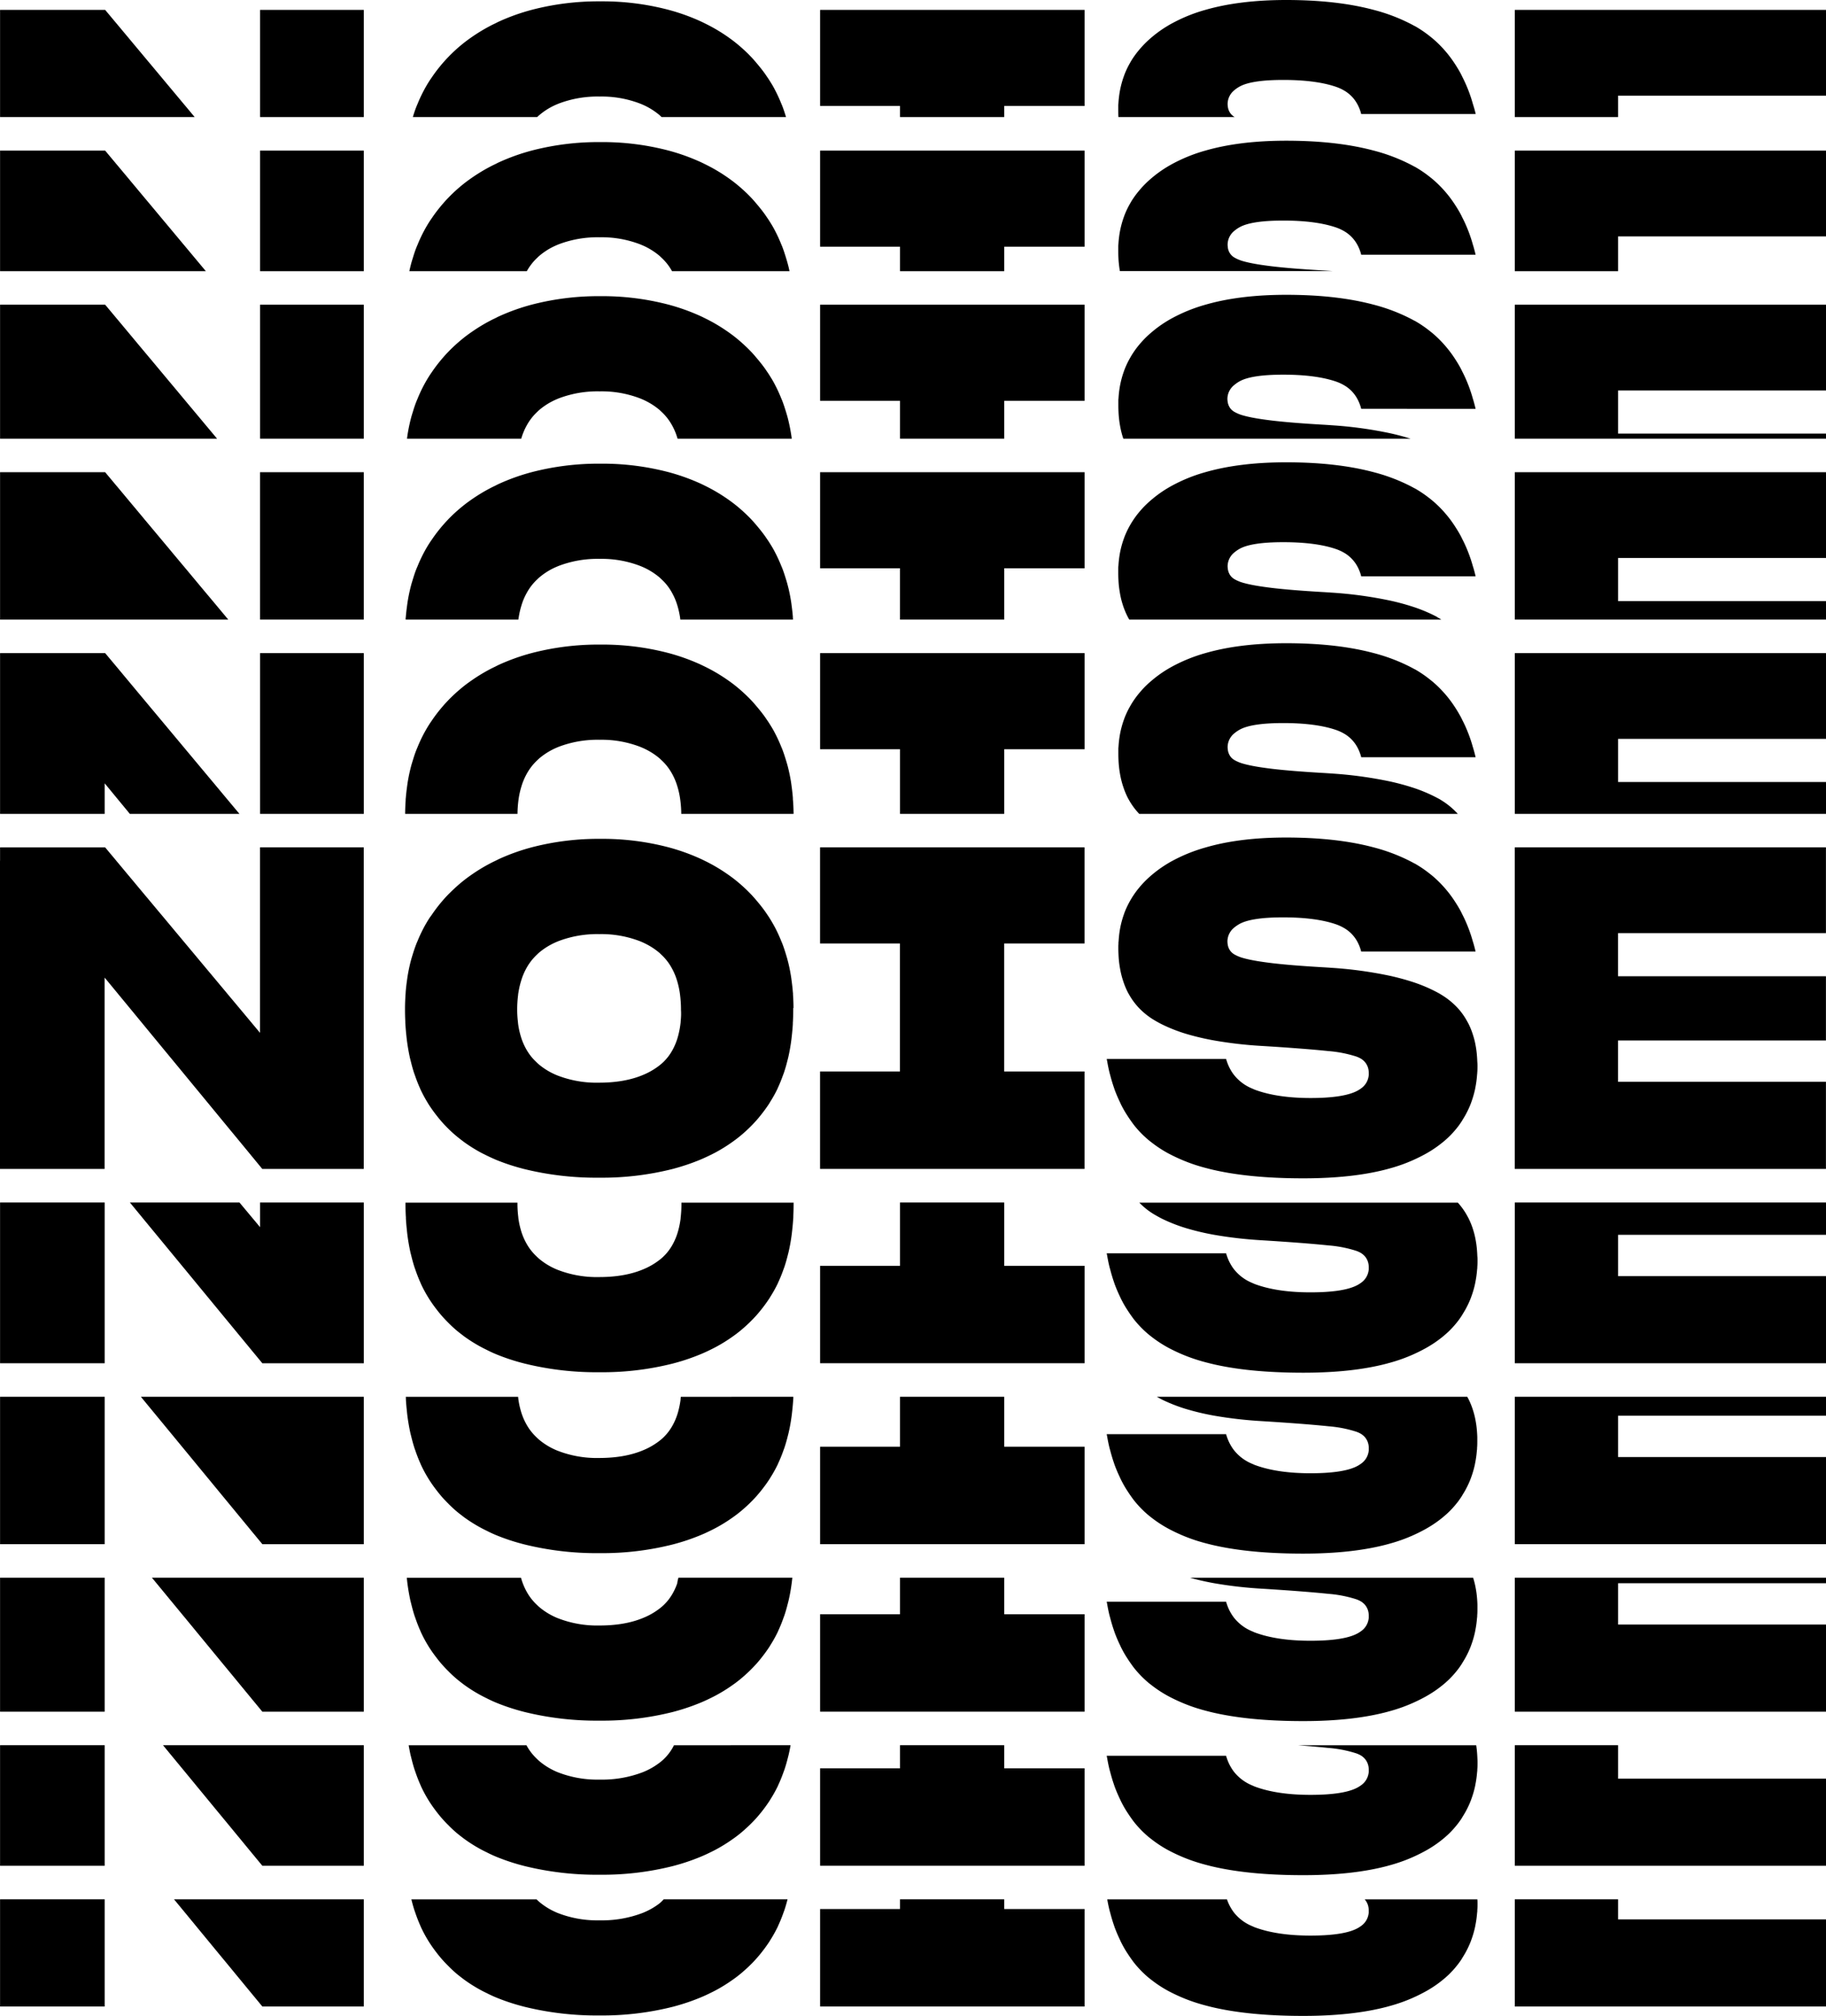 <svg xmlns="http://www.w3.org/2000/svg" viewBox="0 0 817.63 902.62"><g id="Layer_2" data-name="Layer 2"><g id="Layer_1-2" data-name="Layer 1"><polygon points="678.26 379.41 817.6 379.41 817.6 417.81 724.51 417.81 724.51 437.12 817.6 437.12 817.6 465.87 724.51 465.87 724.51 484.37 817.6 484.37 817.6 523.39 678.26 523.39 678.26 379.41"/><polygon points="817.63 292.43 817.63 330.83 724.53 330.83 724.53 350.14 817.63 350.14 817.63 364.42 678.28 364.42 678.28 292.43 817.63 292.43"/><polygon points="817.63 67.44 817.63 105.84 724.53 105.84 724.53 121.43 678.28 121.43 678.28 67.44 817.63 67.44"/><path d="M660.78,51.07H609.51a18.29,18.29,0,0,0-1.22-3.43c-.19-.42-.4-.82-.63-1.22a15.53,15.53,0,0,0-6-6l0,0a20.63,20.63,0,0,0-3.32-1.51q-9.06-3.12-23.72-3.12-14.29,0-19.61,3a14.35,14.35,0,0,0-2.32,1.61l0,0a8,8,0,0,0-3,6c0,.08,0,.15,0,.23a7.93,7.93,0,0,0,.08,1,6.4,6.4,0,0,0,1.43,3.43,6.33,6.33,0,0,0,1.64,1.35H500.8c-.05-1-.07-2-.07-3,0-.61,0-1.22,0-1.82,0-.41,0-.81.06-1.22a46.1,46.1,0,0,1,.73-6v0a42,42,0,0,1,1.63-6c.14-.39.28-.79.43-1.18a36.72,36.72,0,0,1,2.3-4.82c.45-.81.92-1.61,1.44-2.38A40.13,40.13,0,0,1,510,22.42a44.52,44.52,0,0,1,3.32-3.59c.85-.82,1.76-1.62,2.7-2.41,1.31-1.09,2.69-2.14,4.17-3.15.83-.56,1.68-1.11,2.57-1.64q1-.62,2.1-1.2a71.65,71.65,0,0,1,14.84-6Q555.07,0,575.93,0q22.65,0,39.19,4.43a80.07,80.07,0,0,1,16,6c.77.39,1.53.79,2.26,1.2l.07,0a52,52,0,0,1,7,4.76c1,.78,1.9,1.57,2.81,2.41,1.22,1.14,2.38,2.33,3.49,3.59s2,2.36,2.92,3.62c.57.77,1.12,1.57,1.66,2.38,1,1.54,2,3.14,2.87,4.82.2.38.39.79.58,1.18a65.65,65.65,0,0,1,2.69,6v0c.75,1.92,1.42,3.92,2,6,.12.41.26.81.37,1.22C660.21,48.76,660.51,49.9,660.78,51.07Z"/><polygon points="678.28 4.43 817.63 4.43 817.63 42.83 724.53 42.83 724.53 52.42 678.28 52.42 678.28 4.43"/><path d="M240.53,52.42H184.86c.49-1.62,1-3.22,1.64-4.78.16-.41.35-.81.51-1.22a62.76,62.76,0,0,1,2.81-6v0c.85-1.58,1.75-3.13,2.74-4.63.3-.47.63-.91.94-1.37s.54-.79.82-1.18c1.19-1.67,2.46-3.27,3.78-4.82.7-.81,1.41-1.61,2.14-2.38q1.77-1.87,3.68-3.62t4.26-3.59c1.08-.83,2.19-1.63,3.32-2.41a78,78,0,0,1,7.93-4.79c.79-.42,1.61-.81,2.42-1.2.53-.26,1-.53,1.57-.78A92.91,92.91,0,0,1,238,4.43,118.11,118.11,0,0,1,268.88.6a116.09,116.09,0,0,1,30.58,3.83,91.63,91.63,0,0,1,14.26,5.12c.62.28,1.22.58,1.82.88q1.2.59,2.37,1.2a76,76,0,0,1,7.85,4.79c1.11.78,2.21,1.58,3.26,2.41,1.46,1.15,2.85,2.35,4.2,3.59s2.47,2.37,3.63,3.62c.71.76,1.39,1.58,2.07,2.38,1.31,1.55,2.59,3.14,3.77,4.82l.8,1.18c.27.39.54.77.79,1.17,1,1.56,2,3.18,2.82,4.83v0a64.87,64.87,0,0,1,2.75,6c.17.41.36.81.51,1.22.59,1.56,1.11,3.16,1.6,4.78H296.24c-.34-.32-.66-.64-1-.94a31.19,31.19,0,0,0-5.82-3.84c-.87-.44-1.78-.84-2.71-1.22a48,48,0,0,0-18.21-3.19,48.76,48.76,0,0,0-18.43,3.19c-.93.38-1.84.78-2.71,1.22a30,30,0,0,0-5.91,3.94C241.12,51.84,240.83,52.14,240.53,52.42Z"/><path d="M353.52,121.43h-52.6a24.74,24.74,0,0,0-2.4-3.57,23.83,23.83,0,0,0-2.28-2.43c-.34-.32-.66-.64-1-.94a31.7,31.7,0,0,0-5.82-3.84c-.87-.44-1.78-.84-2.71-1.22a48,48,0,0,0-18.21-3.19,48.76,48.76,0,0,0-18.43,3.19c-.93.38-1.84.78-2.71,1.22a30.42,30.42,0,0,0-5.91,3.94c-.31.26-.6.56-.9.84a24.72,24.72,0,0,0-2.26,2.43,24.47,24.47,0,0,0-2.4,3.57h-52.6c.26-1.21.55-2.4.86-3.57.22-.83.48-1.63.73-2.43.49-1.62,1-3.22,1.64-4.78.16-.41.35-.81.51-1.22a62.76,62.76,0,0,1,2.81-6s0,0,0,0c.85-1.58,1.75-3.13,2.74-4.63.3-.47.63-.91.94-1.37s.54-.79.82-1.18c1.19-1.67,2.46-3.27,3.78-4.82.7-.81,1.41-1.61,2.14-2.38q1.77-1.87,3.68-3.62t4.26-3.59c1.08-.83,2.19-1.63,3.32-2.41a78,78,0,0,1,7.93-4.79c.79-.42,1.61-.81,2.42-1.2.53-.26,1-.53,1.57-.78A92.91,92.91,0,0,1,238,67.44a118.54,118.54,0,0,1,30.87-3.82,116.51,116.51,0,0,1,30.58,3.82,91.63,91.63,0,0,1,14.26,5.12c.62.28,1.22.58,1.82.88q1.2.59,2.37,1.2a76,76,0,0,1,7.85,4.79c1.11.78,2.21,1.58,3.26,2.41,1.46,1.15,2.85,2.35,4.2,3.59s2.47,2.37,3.63,3.62c.71.77,1.39,1.58,2.07,2.38,1.31,1.55,2.59,3.14,3.77,4.82l.8,1.18c.27.39.54.77.79,1.17,1,1.56,2,3.18,2.82,4.83,0,0,0,0,0,0a64.87,64.87,0,0,1,2.75,6c.17.41.36.81.51,1.22.59,1.56,1.11,3.16,1.6,4.78.24.8.49,1.6.71,2.43Q353.15,119.62,353.52,121.43Z"/><polygon points="367.21 4.43 485.64 4.43 485.64 47.45 449.65 47.45 449.65 52.42 403 52.42 403 47.45 367.21 47.45 367.21 4.43"/><polygon points="367.21 67.44 485.64 67.44 485.64 110.46 449.65 110.46 449.65 121.43 403 121.43 403 110.46 367.21 110.46 367.21 67.44"/><path d="M549.6,178.42c0,.08,0,.16,0,.24a7.93,7.93,0,0,0,.08,1,6.44,6.44,0,0,0,1.43,3.43,6.31,6.31,0,0,0,1.64,1.34,17.26,17.26,0,0,0,4.19,1.67c.92.26,2,.51,3.22.76,2.55.52,5.72,1,9.55,1.46q8.44,1,22.31,1.81c1.57.09,3.1.19,4.62.3a182.1,182.1,0,0,1,26.15,3.63c3.15.71,6.09,1.5,8.84,2.37H503c-.26-.77-.51-1.56-.72-2.37-.31-1.17-.57-2.38-.79-3.63s-.36-2.35-.48-3.57c-.08-.8-.13-1.61-.17-2.43s-.07-1.95-.07-2.95c0-.61,0-1.22,0-1.82,0-.42,0-.82.06-1.23a46.1,46.1,0,0,1,.73-6v0a42,42,0,0,1,1.63-6c.14-.39.28-.79.43-1.18a38,38,0,0,1,2.3-4.82c.45-.8.92-1.6,1.44-2.38a38.63,38.63,0,0,1,2.67-3.61,44.64,44.64,0,0,1,3.32-3.6c.85-.82,1.76-1.62,2.7-2.4,1.31-1.1,2.69-2.15,4.17-3.16.83-.56,1.68-1.11,2.57-1.64q1-.62,2.1-1.2a72.21,72.21,0,0,1,14.84-6Q555.06,132,575.93,132q22.65,0,39.19,4.43a80.69,80.69,0,0,1,16,6c.77.39,1.53.79,2.26,1.2l.07,0a51.14,51.14,0,0,1,7,4.77c1,.77,1.9,1.56,2.81,2.4q1.83,1.71,3.49,3.6,1.53,1.73,2.92,3.61c.57.77,1.12,1.57,1.66,2.38,1,1.54,2,3.14,2.87,4.82.2.38.39.79.58,1.18,1,1.92,1.88,3.91,2.69,6v0c.75,1.92,1.42,3.92,2,6,.12.41.26.81.37,1.23.32,1.12.62,2.26.89,3.43H609.51a18.29,18.29,0,0,0-1.22-3.43,12.93,12.93,0,0,0-.63-1.23,15.53,15.53,0,0,0-6-6l0,0a20.63,20.63,0,0,0-3.32-1.51q-9.06-3.12-23.72-3.12-14.29,0-19.61,3a15,15,0,0,0-2.32,1.61,0,0,0,0,1,0,0A8,8,0,0,0,549.6,178.42Z"/><path d="M500.8,115.43c-.05-1-.07-2-.07-3,0-.62,0-1.23,0-1.83,0-.41,0-.81.06-1.22a46.1,46.1,0,0,1,.73-6v0a42,42,0,0,1,1.63-6c.14-.39.28-.79.43-1.18a37.34,37.34,0,0,1,2.3-4.82c.45-.81.92-1.61,1.44-2.38A40.13,40.13,0,0,1,510,85.43a44.52,44.52,0,0,1,3.32-3.59c.85-.82,1.76-1.62,2.7-2.41,1.31-1.09,2.69-2.14,4.17-3.15.83-.56,1.68-1.11,2.57-1.64q1-.61,2.1-1.2a71.65,71.65,0,0,1,14.84-6Q555.07,63,575.93,63q22.65,0,39.19,4.43a80.07,80.07,0,0,1,16,6c.77.39,1.53.79,2.26,1.2l.07,0a52,52,0,0,1,7,4.76c1,.78,1.9,1.57,2.81,2.41,1.22,1.14,2.38,2.33,3.49,3.59s2,2.36,2.92,3.62c.57.77,1.12,1.57,1.66,2.38,1,1.54,2,3.14,2.87,4.82.2.38.39.79.58,1.18,1,1.92,1.88,3.91,2.69,6,0,0,0,0,0,0,.75,1.92,1.42,3.92,2,6,.12.41.26.81.37,1.22.32,1.13.62,2.27.89,3.44H609.51a18.39,18.39,0,0,0-1.22-3.44c-.19-.42-.4-.82-.63-1.22a15.53,15.53,0,0,0-6-6l0,0a20.63,20.63,0,0,0-3.32-1.51q-9.06-3.12-23.72-3.12-14.29,0-19.61,3a15,15,0,0,0-2.32,1.61l0,0a8,8,0,0,0-3,6c0,.08,0,.15,0,.23a7.93,7.93,0,0,0,.08,1,6,6,0,0,0,3.07,4.78,17.26,17.26,0,0,0,4.19,1.67c.92.26,2,.51,3.22.76,2.55.52,5.72,1,9.55,1.46q8.44,1,22.31,1.81c1.57.09,3.1.19,4.62.3H501.45q-.3-1.74-.48-3.57C500.89,117.06,500.84,116.25,500.8,115.43Z"/><path d="M354.53,196.42H303.4c-.24-.81-.5-1.61-.79-2.37a28.76,28.76,0,0,0-1.69-3.63,25.3,25.3,0,0,0-2.4-3.57,23.83,23.83,0,0,0-2.28-2.43c-.34-.32-.66-.64-1-.94a31.15,31.15,0,0,0-5.82-3.83c-.87-.45-1.78-.85-2.71-1.23a48,48,0,0,0-18.21-3.19,48.76,48.76,0,0,0-18.43,3.19c-.93.38-1.84.78-2.71,1.23a30.38,30.38,0,0,0-5.91,3.93c-.31.26-.6.56-.9.84a25.91,25.91,0,0,0-2.26,2.43,24.47,24.47,0,0,0-2.4,3.57,28.08,28.08,0,0,0-1.7,3.63c-.3.76-.56,1.56-.8,2.37H182.24c.11-.79.21-1.59.34-2.37q.31-1.85.69-3.63c.26-1.21.55-2.4.86-3.57.22-.82.48-1.62.73-2.43.49-1.62,1-3.22,1.64-4.77.16-.42.35-.82.51-1.23a62.76,62.76,0,0,1,2.81-6v0c.85-1.58,1.75-3.12,2.74-4.63.3-.47.63-.91.94-1.37s.54-.79.82-1.18c1.19-1.67,2.46-3.27,3.78-4.82.7-.81,1.41-1.61,2.14-2.38q1.77-1.87,3.68-3.61t4.26-3.6c1.08-.83,2.19-1.63,3.32-2.4a76.25,76.25,0,0,1,7.93-4.8c.79-.42,1.61-.81,2.42-1.2.53-.26,1-.53,1.57-.78A92.91,92.91,0,0,1,238,136.43a118.54,118.54,0,0,1,30.87-3.82,116.51,116.51,0,0,1,30.58,3.82,91.63,91.63,0,0,1,14.26,5.12c.62.28,1.22.58,1.82.88q1.2.58,2.37,1.2a76.09,76.09,0,0,1,7.85,4.8c1.11.77,2.21,1.57,3.26,2.4,1.46,1.15,2.85,2.35,4.2,3.6s2.47,2.36,3.63,3.61c.71.77,1.39,1.58,2.07,2.38,1.31,1.55,2.59,3.14,3.77,4.82l.8,1.18c.27.39.54.77.79,1.17,1,1.57,2,3.18,2.82,4.83a0,0,0,0,0,0,0,64.87,64.87,0,0,1,2.75,6c.17.41.36.81.51,1.23.59,1.55,1.11,3.15,1.6,4.77.24.81.49,1.61.71,2.43q.46,1.76.84,3.57c.25,1.19.48,2.4.68,3.63C354.32,194.83,354.42,195.63,354.53,196.42Z"/><path d="M644.49,276.87c.31.18.58.37.88.55H505.65c-.22-.39-.45-.77-.65-1.17a35.38,35.38,0,0,1-2.05-4.83q-.39-1.16-.72-2.37-.47-1.76-.78-3.63c-.2-1.16-.37-2.35-.49-3.57-.07-.8-.12-1.61-.16-2.43-.05-1-.08-1.95-.08-2.95,0-.62,0-1.23,0-1.83,0-.41,0-.81.07-1.22a47.91,47.91,0,0,1,.72-6s0,0,0,0a42,42,0,0,1,1.63-6c.14-.39.27-.79.43-1.18a38.65,38.65,0,0,1,2.29-4.82c.46-.81.93-1.61,1.45-2.38a38.3,38.3,0,0,1,2.67-3.62,42.77,42.77,0,0,1,3.32-3.59c.85-.82,1.76-1.62,2.7-2.41,1.31-1.09,2.69-2.14,4.17-3.15.83-.56,1.68-1.11,2.56-1.64.69-.41,1.39-.81,2.11-1.2a71.43,71.43,0,0,1,14.84-6Q555.06,207,575.93,207q22.65,0,39.19,4.43a80.31,80.31,0,0,1,16,6c.77.39,1.52.79,2.26,1.2l.07,0a53.29,53.29,0,0,1,7,4.76c1,.78,1.9,1.57,2.8,2.41a49.41,49.41,0,0,1,3.5,3.59c1,1.16,2,2.36,2.92,3.62.57.77,1.11,1.57,1.65,2.38,1,1.54,2,3.14,2.88,4.82.2.38.38.79.58,1.18,1,1.92,1.88,3.91,2.69,6,0,0,0,0,0,0,.75,1.92,1.42,3.92,2,6,.13.41.26.81.38,1.22.32,1.13.62,2.27.89,3.44H609.51a18.39,18.39,0,0,0-1.22-3.44c-.19-.42-.41-.82-.63-1.22a15.67,15.67,0,0,0-6-6l0,0a20.36,20.36,0,0,0-3.33-1.51q-9-3.12-23.72-3.12-14.28,0-19.6,3a15,15,0,0,0-2.32,1.61l0,0a8,8,0,0,0-3,6,1.79,1.79,0,0,0,0,.23,7.93,7.93,0,0,0,.08,1,6.47,6.47,0,0,0,1.43,3.44,6.58,6.58,0,0,0,1.65,1.34,17.26,17.26,0,0,0,4.19,1.67c.92.26,2,.51,3.22.76,2.55.52,5.72,1,9.54,1.46q8.46,1,22.32,1.81c1.57.09,3.1.19,4.61.3a181.7,181.7,0,0,1,26.15,3.63c3.15.7,6.1,1.5,8.85,2.37a69.16,69.16,0,0,1,11.71,4.83C643.72,276.46,644.12,276.66,644.49,276.87Z"/><polygon points="678.28 211.43 817.63 211.43 817.63 249.83 724.53 249.83 724.53 269.14 817.63 269.14 817.63 277.42 678.28 277.42 678.28 211.43"/><polygon points="817.63 136.43 817.63 174.83 724.53 174.83 724.53 194.14 817.63 194.14 817.63 196.42 678.28 196.42 678.28 136.43 817.63 136.43"/><path d="M652.77,364.42H510.13a30.76,30.76,0,0,1-4.48-6c-.22-.39-.45-.77-.65-1.16a34.26,34.26,0,0,1-2-4.84c-.26-.77-.51-1.56-.72-2.37-.31-1.17-.57-2.38-.79-3.63s-.36-2.35-.48-3.57c-.08-.8-.13-1.61-.17-2.43s-.07-1.95-.07-2.95c0-.61,0-1.22,0-1.82,0-.41,0-.82.06-1.23a46.1,46.1,0,0,1,.73-6v0a42,42,0,0,1,1.63-6c.14-.39.28-.79.43-1.18a37.21,37.21,0,0,1,2.3-4.81c.45-.81.92-1.61,1.44-2.39a40,40,0,0,1,2.67-3.61,44.64,44.64,0,0,1,3.32-3.6c.85-.82,1.76-1.62,2.7-2.4,1.31-1.09,2.69-2.15,4.17-3.16.83-.56,1.68-1.11,2.57-1.64q1-.61,2.1-1.2a72.21,72.21,0,0,1,14.84-6Q555.06,288,575.92,288q22.67,0,39.2,4.42a80.69,80.69,0,0,1,16,6c.77.39,1.53.79,2.26,1.2l.07,0a51.14,51.14,0,0,1,7,4.77c1,.77,1.9,1.56,2.81,2.4q1.83,1.71,3.49,3.6,1.53,1.72,2.92,3.61c.57.77,1.12,1.57,1.66,2.39q1.51,2.29,2.87,4.81c.2.38.39.79.58,1.18,1,1.92,1.88,3.91,2.69,6v0c.75,1.92,1.42,3.92,2,6,.12.41.26.81.37,1.23.32,1.12.62,2.26.89,3.43H609.51a18.29,18.29,0,0,0-1.22-3.43,12.93,12.93,0,0,0-.63-1.23,15.53,15.53,0,0,0-6-6l0,0a20.63,20.63,0,0,0-3.32-1.51q-9.06-3.12-23.72-3.12-14.29,0-19.61,3a15,15,0,0,0-2.32,1.61l0,0a8,8,0,0,0-3,6c0,.08,0,.16,0,.24a7.93,7.93,0,0,0,.08,1,6.44,6.44,0,0,0,1.43,3.43,6.31,6.31,0,0,0,1.64,1.34,17.26,17.26,0,0,0,4.19,1.67c.92.26,2,.51,3.22.76,2.55.52,5.72,1,9.55,1.46q8.44,1,22.31,1.81c1.57.09,3.1.19,4.62.3a183.53,183.53,0,0,1,26.15,3.63c3.15.71,6.09,1.5,8.84,2.37a68.46,68.46,0,0,1,11.72,4.84c.39.21.79.41,1.16.62s.58.36.87.54A34,34,0,0,1,652.77,364.42Z"/><path d="M661.57,477.13c0,1.06,0,2.09-.1,3.12,0,.38-.06.76-.09,1.14a46.35,46.35,0,0,1-.84,6s0,0,0,.06a45,45,0,0,1-1.69,5.94c-.15.43-.31.85-.47,1.27a43.68,43.68,0,0,1-2.27,4.73c-.47.84-1,1.66-1.47,2.47-.41.65-.85,1.29-1.3,1.92s-.82,1.08-1.25,1.61a39.9,39.9,0,0,1-3.37,3.67c-.83.81-1.71,1.58-2.63,2.33a52.1,52.1,0,0,1-7.07,4.88c-.67.38-1.36.75-2.06,1.12a73.51,73.51,0,0,1-9.06,4q-3.06,1.11-6.44,2l-.28.08q-15.51,4.13-37.62,4.13-24.84,0-41.68-4.13l-.3-.08c-2.12-.53-4.16-1.09-6.08-1.71A77.18,77.18,0,0,1,525,517.39c-.73-.37-1.46-.74-2.17-1.12a54.62,54.62,0,0,1-7.36-4.88c-1-.75-1.89-1.52-2.77-2.33a44.18,44.18,0,0,1-3.58-3.67c-.43-.5-.85-1-1.25-1.51s-1-1.34-1.47-2-1.13-1.63-1.66-2.47c-1-1.52-1.88-3.09-2.72-4.73-.2-.41-.38-.85-.58-1.27-.91-1.9-1.75-3.87-2.5-5.94a.14.14,0,0,0,0-.06c-.68-1.92-1.28-3.93-1.82-6-.1-.38-.21-.75-.31-1.14-.38-1.58-.73-3.2-1-4.86-.08-.42-.18-.84-.25-1.27H549c.13.44.27.86.41,1.27a20.94,20.94,0,0,0,2.39,4.86q.4.58.84,1.14a20,20,0,0,0,8.08,6l.13.06c.34.14.67.31,1,.44q10,3.72,24.94,3.73,13.66,0,19.91-2.73a13.9,13.9,0,0,0,2.57-1.44l.07-.06a8.06,8.06,0,0,0,3.54-6,7.58,7.58,0,0,0,0-.84c0-.1,0-.2,0-.3a7.29,7.29,0,0,0-1.81-4.86,7.68,7.68,0,0,0-2-1.57,13.07,13.07,0,0,0-1.74-.77,54.48,54.48,0,0,0-12.54-2.45q-5.55-.59-13.66-1.2-7.15-.56-16.3-1.11a184.66,184.66,0,0,1-21.2-2.45c-3.84-.69-7.4-1.51-10.72-2.44a71.43,71.43,0,0,1-12.62-4.76c-.8-.4-1.57-.82-2.32-1.24-.51-.29-1-.58-1.5-.88a32.8,32.8,0,0,1-6.34-5.08s0,0,0,0a30.36,30.36,0,0,1-4.48-6c-.22-.39-.45-.77-.66-1.17a34.82,34.82,0,0,1-2-4.83q-.39-1.15-.72-2.37-.46-1.75-.78-3.63c-.2-1.16-.37-2.35-.49-3.57-.07-.8-.12-1.61-.16-2.43s-.08-1.95-.08-2.95c0-.61,0-1.22.05-1.82,0-.42,0-.82.07-1.23a46.1,46.1,0,0,1,.72-6,0,0,0,0,0,0,0,42,42,0,0,1,1.63-6c.14-.39.27-.79.42-1.18a39.39,39.39,0,0,1,2.3-4.82c.46-.8.93-1.6,1.45-2.38a38.17,38.17,0,0,1,2.67-3.61,42.88,42.88,0,0,1,3.32-3.6c.85-.82,1.76-1.62,2.69-2.4,1.32-1.1,2.7-2.15,4.18-3.16.83-.56,1.68-1.11,2.56-1.64q1-.62,2.1-1.2a72.3,72.3,0,0,1,14.85-6Q555,375,575.9,375q22.67,0,39.2,4.42a80.93,80.93,0,0,1,16,6c.77.39,1.52.79,2.26,1.2l.07,0a52.39,52.39,0,0,1,7,4.77c1,.77,1.9,1.56,2.8,2.4q1.83,1.71,3.5,3.6c1,1.15,2,2.35,2.91,3.61.58.77,1.12,1.57,1.66,2.38,1,1.54,2,3.14,2.88,4.82.2.38.38.79.58,1.18,1,1.92,1.88,3.91,2.69,6a0,0,0,0,0,0,0c.75,1.92,1.42,3.92,2,6,.13.41.26.81.38,1.23.32,1.12.62,2.26.89,3.43H609.49a18.29,18.29,0,0,0-1.22-3.43c-.2-.43-.41-.83-.63-1.23a15.62,15.62,0,0,0-6.06-6l0,0a20.36,20.36,0,0,0-3.33-1.51q-9-3.12-23.72-3.12-14.28,0-19.6,3a15,15,0,0,0-2.32,1.61l0,0a8,8,0,0,0-3,6,1.94,1.94,0,0,0,0,.24,7.93,7.93,0,0,0,.08,1,6.44,6.44,0,0,0,1.43,3.43,6.37,6.37,0,0,0,1.65,1.34,17.26,17.26,0,0,0,4.19,1.67c.92.26,2,.51,3.22.76,2.55.52,5.72,1,9.54,1.46q8.45,1,22.32,1.81c1.57.09,3.1.19,4.61.3A181.7,181.7,0,0,1,622.75,437q4.72,1.07,8.85,2.37a69.16,69.16,0,0,1,11.71,4.83l1.16.63c.31.17.58.36.88.54a34,34,0,0,1,7.4,6l0,0a30.25,30.25,0,0,1,4.24,6c.23.41.46.82.67,1.24a32.77,32.77,0,0,1,1.89,4.76c.26.8.49,1.61.7,2.44.28,1.15.51,2.34.7,3.56s.32,2.4.41,3.65c.06.77.1,1.55.13,2.34C661.55,476,661.57,476.54,661.57,477.13Z"/><path d="M232.11,277.42H181.64c0-.39,0-.78.07-1.17.13-1.64.32-3.24.53-4.83.11-.79.21-1.59.34-2.37.21-1.23.43-2.44.69-3.63s.54-2.4.86-3.57c.22-.83.48-1.63.72-2.43.5-1.62,1-3.22,1.64-4.78.17-.41.35-.81.52-1.22a65.23,65.23,0,0,1,2.8-6l0,0c.84-1.58,1.75-3.13,2.74-4.63.3-.47.62-.91.94-1.37s.54-.79.82-1.18c1.19-1.67,2.46-3.27,3.78-4.82.7-.81,1.41-1.61,2.14-2.38,1.18-1.25,2.4-2.46,3.68-3.62s2.79-2.44,4.26-3.59c1.07-.83,2.19-1.63,3.32-2.41a76.87,76.87,0,0,1,7.93-4.79c.79-.42,1.61-.81,2.42-1.2.53-.26,1-.53,1.57-.78A92.79,92.79,0,0,1,238,211.43a118.62,118.62,0,0,1,30.88-3.82,116.51,116.51,0,0,1,30.58,3.82,92,92,0,0,1,14.26,5.12c.61.28,1.22.58,1.82.88q1.2.58,2.37,1.2a75.87,75.87,0,0,1,7.84,4.79c1.12.78,2.21,1.58,3.27,2.41q2.18,1.72,4.2,3.59t3.63,3.62c.71.77,1.39,1.58,2.07,2.38,1.31,1.55,2.58,3.14,3.77,4.82l.8,1.18c.26.39.54.77.79,1.17,1,1.56,2,3.18,2.82,4.83,0,0,0,0,0,0a64.87,64.87,0,0,1,2.75,6c.17.41.35.81.51,1.22.59,1.56,1.11,3.16,1.6,4.78.24.8.49,1.6.7,2.43.31,1.17.6,2.36.85,3.57s.47,2.4.67,3.63c.13.78.23,1.58.33,2.37.21,1.59.4,3.19.52,4.83,0,.39,0,.78.07,1.17H304.64c-.05-.39-.1-.79-.16-1.17a38.4,38.4,0,0,0-1.08-4.83c-.24-.81-.5-1.61-.79-2.37a27.47,27.47,0,0,0-1.7-3.63,23.34,23.34,0,0,0-4.67-6c-.34-.32-.67-.64-1-.94a31.7,31.7,0,0,0-5.82-3.84c-.87-.44-1.78-.84-2.71-1.22a48,48,0,0,0-18.21-3.19,48.76,48.76,0,0,0-18.43,3.19c-.93.38-1.84.78-2.71,1.22a30.42,30.42,0,0,0-5.91,3.94c-.32.26-.6.56-.9.84a26.11,26.11,0,0,0-2.27,2.43,24.42,24.42,0,0,0-2.39,3.57,28.84,28.84,0,0,0-1.71,3.63c-.29.76-.55,1.56-.79,2.37a36.71,36.71,0,0,0-1.1,4.83C232.21,276.63,232.16,277,232.11,277.42Z"/><path d="M355.34,364.42H305.05a49.47,49.47,0,0,0-.41-6c-.05-.39-.1-.78-.16-1.16a36.88,36.88,0,0,0-1.08-4.84c-.24-.81-.5-1.61-.79-2.37a28.76,28.76,0,0,0-1.69-3.63,25.3,25.3,0,0,0-2.4-3.57,23.83,23.83,0,0,0-2.28-2.43c-.34-.32-.66-.64-1-.94a31.15,31.15,0,0,0-5.82-3.83c-.87-.45-1.78-.85-2.71-1.23a48,48,0,0,0-18.21-3.19,48.76,48.76,0,0,0-18.43,3.19c-.93.38-1.84.78-2.71,1.23a30.38,30.38,0,0,0-5.91,3.93c-.31.27-.6.56-.9.84a25.91,25.91,0,0,0-2.26,2.43,25,25,0,0,0-2.4,3.57,28.08,28.08,0,0,0-1.7,3.63c-.3.76-.56,1.56-.8,2.37a36.86,36.86,0,0,0-1.1,4.84c-.06.38-.11.77-.16,1.16a49.47,49.47,0,0,0-.41,6H181.41c0-2.05.1-4,.23-6,0-.39,0-.78.07-1.16.13-1.65.32-3.25.53-4.84.11-.79.21-1.59.34-2.37q.31-1.85.69-3.63c.26-1.21.55-2.4.86-3.57.22-.82.48-1.62.73-2.43.49-1.62,1-3.22,1.64-4.77.16-.42.35-.82.51-1.23a62.76,62.76,0,0,1,2.81-6v0c.85-1.58,1.75-3.12,2.74-4.63.3-.46.63-.91.94-1.37s.54-.79.82-1.18c1.19-1.67,2.46-3.27,3.78-4.81.7-.82,1.41-1.62,2.14-2.39q1.77-1.87,3.68-3.61t4.26-3.6c1.08-.83,2.19-1.62,3.32-2.4a76.25,76.25,0,0,1,7.93-4.8c.79-.42,1.61-.8,2.42-1.2.53-.26,1-.53,1.57-.78A92.91,92.91,0,0,1,238,292.43a118.52,118.52,0,0,1,30.86-3.82,116.59,116.59,0,0,1,30.59,3.82,91.63,91.63,0,0,1,14.26,5.12l1.82.88q1.2.58,2.37,1.2a76.09,76.09,0,0,1,7.85,4.8c1.11.77,2.21,1.57,3.26,2.4,1.46,1.15,2.85,2.35,4.2,3.6s2.47,2.36,3.63,3.61c.71.77,1.39,1.58,2.07,2.39,1.31,1.54,2.59,3.13,3.77,4.81l.8,1.18c.27.39.54.77.79,1.17,1,1.57,2,3.18,2.82,4.83v0a64.87,64.87,0,0,1,2.75,6c.17.41.36.81.51,1.23.59,1.55,1.11,3.15,1.6,4.77.24.81.49,1.61.71,2.43q.46,1.75.84,3.57c.25,1.19.48,2.4.68,3.63.12.78.22,1.58.33,2.37.21,1.59.39,3.19.52,4.84,0,.38,0,.77.06,1.16C355.24,360.38,355.33,362.37,355.34,364.42Z"/><path d="M355.31,451.4c0-2-.09-4-.22-6,0-.39,0-.78-.07-1.17-.12-1.64-.31-3.24-.52-4.83-.1-.79-.2-1.59-.33-2.37-.2-1.23-.42-2.44-.67-3.63s-.54-2.4-.85-3.57c-.21-.82-.46-1.62-.7-2.43-.49-1.62-1-3.22-1.6-4.77-.16-.42-.34-.82-.51-1.23a64.87,64.87,0,0,0-2.75-6,0,0,0,0,1,0,0q-1.31-2.47-2.82-4.83c-.26-.4-.53-.78-.79-1.17l-.8-1.18c-1.19-1.68-2.46-3.27-3.77-4.82-.68-.8-1.36-1.61-2.08-2.38q-1.74-1.87-3.62-3.61t-4.2-3.6q-1.59-1.24-3.27-2.4a75.94,75.94,0,0,0-7.84-4.8q-1.17-.62-2.37-1.2c-.6-.3-1.21-.6-1.83-.88a91.51,91.51,0,0,0-14.25-5.12,116.51,116.51,0,0,0-30.58-3.82A118.62,118.62,0,0,0,238,379.41a92.79,92.79,0,0,0-14.57,5.22c-.54.25-1,.52-1.57.78-.81.39-1.63.78-2.42,1.2a76.4,76.4,0,0,0-7.94,4.8c-1.13.78-2.24,1.57-3.31,2.4q-2.22,1.72-4.26,3.6T200.23,401c-.74.77-1.44,1.57-2.14,2.38-1.33,1.55-2.59,3.15-3.78,4.82-.28.39-.55.79-.82,1.18s-.64.91-1,1.37q-1.47,2.26-2.74,4.63s0,0,0,0a65.23,65.23,0,0,0-2.8,6c-.17.41-.36.81-.52,1.23-.61,1.55-1.14,3.15-1.64,4.77-.25.81-.5,1.61-.72,2.43-.32,1.17-.6,2.36-.86,3.57s-.49,2.4-.69,3.63c-.13.78-.23,1.58-.34,2.37-.22,1.59-.4,3.19-.53,4.83,0,.39-.05.78-.07,1.17-.13,2-.22,4-.23,6v0c0,.12,0,.24,0,.36v.4c0,1.77.05,3.49.13,5.2,0,.41,0,.83.05,1.24.09,1.62.23,3.2.39,4.76.09.82.17,1.64.27,2.44.16,1.2.33,2.39.53,3.56s.43,2.45.69,3.65c.17.79.37,1.57.57,2.34.41,1.66.85,3.29,1.35,4.86.13.39.28.76.41,1.14.71,2.07,1.48,4.08,2.36,6,0,0,0,0,0,.06a58.77,58.77,0,0,0,3.14,5.94c.25.42.49.83.75,1.24,0,0,0,0,0,0,1.06,1.64,2.19,3.21,3.37,4.73.66.84,1.32,1.67,2,2.47q1.58,1.83,3.3,3.53c1.29,1.28,2.64,2.51,4.06,3.67,1,.81,2,1.58,3,2.33a67.46,67.46,0,0,0,7.8,4.88c.74.39,1.49.75,2.24,1.12,1.41.69,2.84,1.35,4.34,2a95.35,95.35,0,0,0,12.1,4l.29.08a135,135,0,0,0,33.86,3.93,129,129,0,0,0,32.94-3.93l.28-.08a95.38,95.38,0,0,0,12.42-4.23c1.31-.56,2.59-1.16,3.84-1.77.75-.37,1.51-.74,2.24-1.12a70.87,70.87,0,0,0,7.88-4.88c1.05-.75,2.09-1.52,3.08-2.33,1.45-1.16,2.83-2.39,4.16-3.67,1.18-1.13,2.31-2.31,3.41-3.53.71-.8,1.39-1.63,2.06-2.47,1.22-1.52,2.38-3.09,3.47-4.73l.22-.33c.2-.31.37-.63.56-.94a56,56,0,0,0,3.29-5.94l0-.06c.91-1.92,1.71-3.93,2.45-6,.14-.38.29-.75.42-1.14.52-1.57,1-3.2,1.41-4.86.2-.77.41-1.55.58-2.34.27-1.2.51-2.42.72-3.65s.39-2.36.54-3.56c.11-.8.19-1.62.28-2.44.17-1.56.32-3.14.41-4.76,0-.41,0-.83.05-1.24.07-1.64.12-3.3.12-5v-.6c0-.12,0-.24,0-.36Zm-50.53,6c0,.41-.07.84-.12,1.24a37.53,37.53,0,0,1-.91,4.76c-.21.84-.45,1.66-.72,2.44a27.18,27.18,0,0,1-1.51,3.56,24.11,24.11,0,0,1-2.28,3.65,23.08,23.08,0,0,1-2.07,2.34,21.68,21.68,0,0,1-2,1.74,31.16,31.16,0,0,1-4.95,3.12c-.8.41-1.64.79-2.5,1.14q-8.16,3.38-19.49,3.38a48.38,48.38,0,0,1-19-3.38c-.84-.35-1.65-.73-2.44-1.14a31,31,0,0,1-5.46-3.62c-.46-.39-.9-.81-1.33-1.24a25.26,25.26,0,0,1-2.17-2.34,25.89,25.89,0,0,1-2.41-3.65,28.82,28.82,0,0,1-1.62-3.56c-.29-.78-.55-1.61-.78-2.44a34.52,34.52,0,0,1-1-4.76c-.06-.4-.08-.83-.13-1.24a45.57,45.57,0,0,1-.31-5.2c0-.26,0-.51,0-.76v0a51.52,51.52,0,0,1,.42-6c0-.39.1-.78.16-1.17a36.71,36.71,0,0,1,1.1-4.83c.24-.81.5-1.61.79-2.37a29.47,29.47,0,0,1,1.7-3.63,25.3,25.3,0,0,1,2.4-3.57,27.43,27.43,0,0,1,2.27-2.43c.3-.28.58-.58.89-.84a30.76,30.76,0,0,1,5.92-3.93c.87-.45,1.78-.85,2.71-1.23a48.73,48.73,0,0,1,18.43-3.19,48,48,0,0,1,18.21,3.19c.93.38,1.84.78,2.7,1.23a30.9,30.9,0,0,1,5.83,3.83c.35.3.68.62,1,.94a23.34,23.34,0,0,1,4.67,6,27.47,27.47,0,0,1,1.7,3.63c.29.76.55,1.56.79,2.37a38.4,38.4,0,0,1,1.08,4.83c.06.39.11.78.16,1.17a53.87,53.87,0,0,1,.41,6v0c0,.25,0,.5,0,.76C305.05,454,304.94,455.74,304.78,457.4Z"/><polygon points="367.21 211.43 485.64 211.43 485.64 254.45 449.65 254.45 449.65 277.42 402.99 277.42 402.99 254.45 367.21 254.45 367.21 211.43"/><polygon points="485.64 136.43 485.64 179.46 449.65 179.46 449.65 196.42 403 196.42 403 179.46 367.21 179.46 367.21 136.43 485.64 136.43"/><polygon points="367.21 292.43 485.64 292.43 485.64 335.46 449.65 335.46 449.65 364.42 403 364.42 403 335.46 367.21 335.46 367.21 292.43"/><path d="M661.59,564.15c0,1.06,0,2.09-.1,3.12,0,.38,0,.76-.08,1.14a46.6,46.6,0,0,1-.85,6,.13.13,0,0,1,0,.06,42.13,42.13,0,0,1-1.69,5.94c-.15.42-.3.85-.47,1.26a42,42,0,0,1-2.27,4.74c-.47.83-1,1.66-1.47,2.47-.41.65-.85,1.29-1.3,1.92s-.82,1.08-1.25,1.61a41.24,41.24,0,0,1-3.36,3.67c-.83.8-1.72,1.57-2.63,2.33a51.29,51.29,0,0,1-7.08,4.87c-.66.39-1.36.76-2.06,1.13a72,72,0,0,1-9.06,4q-3.06,1.11-6.44,2l-.27.08q-15.53,4.14-37.63,4.14-24.84,0-41.68-4.14l-.3-.08q-3.18-.78-6.08-1.71A75.27,75.27,0,0,1,525,604.41c-.74-.37-1.47-.74-2.17-1.13a54.7,54.7,0,0,1-7.37-4.87c-1-.76-1.89-1.53-2.77-2.33a47.41,47.41,0,0,1-3.57-3.67c-.43-.5-.85-1-1.26-1.51s-1-1.34-1.47-2-1.12-1.63-1.66-2.47c-1-1.52-1.88-3.09-2.71-4.74-.21-.41-.39-.84-.59-1.26a63.28,63.28,0,0,1-2.49-5.94.14.14,0,0,1,0-.06c-.69-1.93-1.28-3.93-1.82-6-.1-.38-.22-.75-.32-1.14-.38-1.59-.73-3.21-1-4.86-.08-.43-.17-.84-.25-1.28H549c.12.44.26.86.41,1.28a20.74,20.74,0,0,0,2.39,4.86c.26.39.54.77.83,1.14a20,20,0,0,0,8.08,6l.13.06c.34.14.67.31,1,.44q10,3.72,24.94,3.72,13.68,0,19.91-2.72a13.9,13.9,0,0,0,2.57-1.44l.08-.06a8.09,8.09,0,0,0,3.54-6c0-.28,0-.55,0-.84,0-.1,0-.2,0-.3a7.28,7.28,0,0,0-1.8-4.86,7.94,7.94,0,0,0-2-1.58,13.07,13.07,0,0,0-1.74-.77,54.37,54.37,0,0,0-12.53-2.45q-5.55-.58-13.66-1.2-7.17-.54-16.31-1.11a185,185,0,0,1-21.2-2.44c-3.84-.69-7.4-1.51-10.72-2.45a72.54,72.54,0,0,1-12.62-4.75c-.79-.41-1.56-.82-2.31-1.25-.51-.28-1-.57-1.51-.87a32.47,32.47,0,0,1-6.34-5.09l0,0H652.77l0,0a31,31,0,0,1,4.25,6c.22.42.45.82.66,1.25a33.13,33.13,0,0,1,1.9,4.75c.25.8.49,1.61.69,2.45.28,1.15.51,2.33.7,3.55s.32,2.4.41,3.65c.06.78.1,1.56.13,2.35C661.58,563,661.59,563.56,661.59,564.15Z"/><path d="M355.35,538.81v.6c0,1.71-.05,3.37-.12,5,0,.42,0,.84-.05,1.25-.1,1.62-.24,3.19-.41,4.75-.09.82-.18,1.64-.28,2.45-.16,1.2-.34,2.38-.54,3.55s-.46,2.46-.73,3.65c-.17.8-.38,1.57-.58,2.35-.42,1.66-.88,3.28-1.41,4.86-.13.39-.28.76-.42,1.14a63.8,63.8,0,0,1-2.45,6l0,.06a58.81,58.81,0,0,1-3.28,5.94c-.2.31-.37.63-.57.93l-.22.33c-1.09,1.65-2.25,3.22-3.46,4.74-.67.84-1.36,1.66-2.07,2.47-1.09,1.22-2.23,2.39-3.41,3.53s-2.71,2.5-4.15,3.67c-1,.8-2,1.57-3.09,2.33a69.35,69.35,0,0,1-7.88,4.87c-.73.39-1.48.76-2.24,1.13-1.25.61-2.52,1.21-3.84,1.76a92.82,92.82,0,0,1-12.41,4.23l-.29.08a128.51,128.51,0,0,1-32.94,3.94,134.39,134.39,0,0,1-33.85-3.94l-.29-.08a91.93,91.93,0,0,1-12.11-4c-1.49-.61-2.92-1.28-4.33-2-.76-.37-1.51-.74-2.24-1.13a67.53,67.53,0,0,1-7.81-4.87c-1-.76-2-1.53-3-2.33q-2.12-1.76-4-3.67c-1.15-1.14-2.26-2.31-3.31-3.53-.69-.81-1.36-1.63-2-2.47-1.18-1.52-2.31-3.09-3.36-4.74v0c-.26-.4-.51-.82-.76-1.23a57.76,57.76,0,0,1-3.13-5.94l0-.06c-.88-1.93-1.65-3.93-2.36-6-.13-.38-.28-.75-.4-1.14-.51-1.58-.95-3.2-1.36-4.86-.19-.78-.4-1.55-.57-2.35-.25-1.19-.48-2.41-.69-3.65s-.37-2.35-.53-3.55c-.1-.81-.18-1.63-.26-2.45-.17-1.56-.3-3.13-.4-4.75,0-.41,0-.83-.05-1.25-.08-1.7-.13-3.42-.13-5.19v-.41c0-.12,0-.24,0-.36v0H231.7s0,0,0,0c0,.25,0,.5,0,.77a47.79,47.79,0,0,0,.31,5.19c.05.42.08.84.13,1.25a36.25,36.25,0,0,0,1,4.75c.23.84.49,1.66.79,2.45a26.69,26.69,0,0,0,1.62,3.55,23.76,23.76,0,0,0,2.41,3.65,25.27,25.27,0,0,0,2.16,2.35c.44.42.87.84,1.34,1.24a30.54,30.54,0,0,0,5.45,3.62c.79.41,1.61.79,2.45,1.14a48.33,48.33,0,0,0,18.95,3.38q11.34,0,19.49-3.38c.86-.35,1.7-.73,2.51-1.14a31.52,31.52,0,0,0,4.94-3.12,20.41,20.41,0,0,0,2-1.74,21.09,21.09,0,0,0,2.07-2.35,22.89,22.89,0,0,0,2.28-3.65,26.29,26.29,0,0,0,1.51-3.55c.28-.79.51-1.61.73-2.45a39.21,39.21,0,0,0,.91-4.75c0-.4.07-.83.11-1.25.16-1.66.27-3.38.27-5.19,0-.27,0-.52,0-.77v0h50.29v0C355.34,538.57,355.35,538.69,355.35,538.81Z"/><polygon points="485.62 523.38 367.19 523.38 367.19 479.75 402.97 479.75 402.97 422.44 367.19 422.44 367.19 379.41 485.62 379.41 485.62 422.44 449.63 422.44 449.63 479.75 485.62 479.75 485.62 523.38"/><polygon points="485.64 566.77 485.64 610.39 367.21 610.39 367.21 566.77 403 566.77 403 538.41 449.65 538.41 449.65 566.77 485.64 566.77"/><polygon points="449.65 647.77 485.64 647.77 485.64 691.39 367.21 691.39 367.21 647.77 403 647.77 403 625.41 449.65 625.41 449.65 647.77"/><polygon points="678.28 625.41 817.63 625.41 817.63 633.89 724.53 633.89 724.53 652.39 817.63 652.39 817.63 691.4 678.28 691.4 678.28 625.41"/><polygon points="817.63 538.41 817.63 552.89 724.53 552.89 724.53 571.39 817.63 571.39 817.63 610.4 678.28 610.4 678.28 538.41 817.63 538.41"/><path d="M661.55,718.41c0,.58,0,1.15,0,1.74,0,1.06,0,2.09-.1,3.12,0,.38,0,.76-.08,1.14a46.35,46.35,0,0,1-.85,6,.13.13,0,0,1,0,.06,42.13,42.13,0,0,1-1.69,5.94c-.15.42-.3.85-.47,1.27a41.89,41.89,0,0,1-2.27,4.73c-.47.84-1,1.66-1.47,2.47-.41.65-.85,1.29-1.3,1.92s-.82,1.08-1.25,1.61a41.24,41.24,0,0,1-3.36,3.67c-.83.8-1.72,1.58-2.63,2.33a51.29,51.29,0,0,1-7.08,4.87c-.66.39-1.36.76-2.06,1.13a73.51,73.51,0,0,1-9.06,4q-3.06,1.11-6.44,2l-.27.08q-15.53,4.13-37.63,4.13-24.84,0-41.68-4.13l-.3-.08c-2.12-.53-4.15-1.09-6.08-1.71A76.52,76.52,0,0,1,525,760.41c-.74-.37-1.47-.74-2.17-1.13a54.7,54.7,0,0,1-7.37-4.87c-1-.75-1.89-1.52-2.77-2.33a45.69,45.69,0,0,1-3.57-3.67c-.43-.5-.85-1-1.26-1.51s-1-1.34-1.47-2-1.12-1.63-1.66-2.47c-1-1.52-1.88-3.09-2.71-4.73-.21-.42-.39-.85-.59-1.27a62.18,62.18,0,0,1-2.49-5.94.14.14,0,0,1,0-.06c-.69-1.92-1.28-3.93-1.82-6-.1-.38-.22-.75-.32-1.14-.38-1.58-.73-3.2-1-4.86-.08-.42-.17-.84-.25-1.27H549c.12.44.26.85.41,1.27a20.74,20.74,0,0,0,2.39,4.86c.26.39.54.77.83,1.14a20,20,0,0,0,8.08,6l.13.06c.34.14.67.31,1,.44q10,3.72,24.94,3.72,13.68,0,19.91-2.72a13.9,13.9,0,0,0,2.57-1.44l.08-.06a8.09,8.09,0,0,0,3.54-6c0-.27,0-.55,0-.84,0-.1,0-.2,0-.3a7.28,7.28,0,0,0-1.8-4.86,7.91,7.91,0,0,0-2-1.57,13.07,13.07,0,0,0-1.74-.77,54.37,54.37,0,0,0-12.53-2.45q-5.55-.58-13.66-1.2-7.17-.55-16.31-1.12a185,185,0,0,1-21.2-2.44c-3.84-.69-7.4-1.51-10.72-2.44H659.62c.25.8.49,1.61.69,2.44.28,1.15.51,2.34.7,3.56s.32,2.4.41,3.65C661.48,716.84,661.52,717.62,661.55,718.41Z"/><path d="M612.89,649.41c0-.28,0-.55,0-.84,0-.1,0-.2,0-.3a7.28,7.28,0,0,0-1.8-4.86,7.94,7.94,0,0,0-2-1.58,13.07,13.07,0,0,0-1.74-.77,54.37,54.37,0,0,0-12.53-2.45q-5.55-.58-13.66-1.2-7.17-.54-16.31-1.11a185,185,0,0,1-21.2-2.44c-3.84-.69-7.4-1.51-10.72-2.45a72.54,72.54,0,0,1-12.62-4.75c-.79-.41-1.56-.82-2.31-1.25h139c.22.42.45.82.66,1.25a33.13,33.13,0,0,1,1.9,4.75c.25.8.49,1.61.69,2.45.28,1.15.51,2.33.7,3.55s.32,2.4.41,3.65c.06.78.1,1.56.13,2.35,0,.57,0,1.15,0,1.74,0,1.06,0,2.09-.1,3.12,0,.38,0,.76-.08,1.14a46.6,46.6,0,0,1-.85,6,.13.13,0,0,1,0,.06,42.13,42.13,0,0,1-1.69,5.94c-.15.42-.3.85-.47,1.26a42,42,0,0,1-2.27,4.74c-.47.83-1,1.66-1.47,2.47-.41.65-.85,1.29-1.3,1.92s-.82,1.08-1.25,1.61a41.24,41.24,0,0,1-3.36,3.67c-.83.8-1.72,1.57-2.63,2.33a51.29,51.29,0,0,1-7.08,4.87c-.66.39-1.36.76-2.06,1.13a72,72,0,0,1-9.06,4q-3.06,1.11-6.44,2l-.27.08q-15.53,4.14-37.63,4.14-24.84,0-41.68-4.14l-.3-.08q-3.18-.78-6.08-1.71A75.27,75.27,0,0,1,525,685.41c-.74-.37-1.47-.74-2.17-1.13a54.7,54.7,0,0,1-7.37-4.87c-1-.76-1.89-1.53-2.77-2.33a47.41,47.41,0,0,1-3.57-3.67c-.43-.5-.85-1-1.26-1.51s-1-1.34-1.47-2-1.12-1.63-1.66-2.47c-1-1.52-1.88-3.09-2.71-4.74-.21-.41-.39-.84-.59-1.26a63.28,63.28,0,0,1-2.49-5.94.14.14,0,0,1,0-.06c-.69-1.93-1.28-3.93-1.82-6-.1-.38-.22-.75-.32-1.14-.38-1.59-.73-3.21-1-4.86-.08-.43-.17-.84-.25-1.28H549c.12.44.26.86.41,1.28a20.74,20.74,0,0,0,2.39,4.86c.26.39.54.77.83,1.14a20,20,0,0,0,8.08,6l.13.06c.34.14.67.31,1,.44q10,3.72,24.94,3.72,13.68,0,19.91-2.72a13.9,13.9,0,0,0,2.57-1.44l.08-.06A8.09,8.09,0,0,0,612.89,649.41Z"/><path d="M303.78,706.42h51c-.09.82-.18,1.64-.28,2.44-.16,1.2-.34,2.39-.54,3.56s-.46,2.45-.73,3.65c-.17.79-.38,1.57-.58,2.34-.42,1.66-.88,3.29-1.41,4.86-.13.39-.28.76-.42,1.14a62.72,62.72,0,0,1-2.45,6l0,.06a57.74,57.74,0,0,1-3.28,5.94c-.2.31-.37.63-.57.94l-.22.33c-1.09,1.64-2.25,3.21-3.46,4.73-.67.84-1.36,1.67-2.07,2.47q-1.64,1.83-3.41,3.53-2,1.92-4.15,3.67c-1,.81-2,1.58-3.09,2.33a69.35,69.35,0,0,1-7.88,4.87c-.73.39-1.48.76-2.24,1.13-1.25.61-2.52,1.21-3.84,1.77a95.74,95.74,0,0,1-12.41,4.23l-.29.08a129,129,0,0,1-32.94,3.93,134.87,134.87,0,0,1-33.85-3.93l-.29-.08a95,95,0,0,1-12.11-4c-1.49-.62-2.92-1.28-4.33-2-.76-.37-1.51-.74-2.24-1.13a66.19,66.19,0,0,1-7.81-4.87c-1-.75-2-1.52-3-2.33q-2.12-1.76-4-3.67c-1.15-1.13-2.26-2.31-3.31-3.53-.69-.8-1.36-1.63-2-2.47-1.18-1.52-2.31-3.09-3.36-4.73v0c-.26-.41-.51-.82-.76-1.24a56.75,56.75,0,0,1-3.13-5.94l0-.06c-.88-1.92-1.65-3.93-2.36-6-.13-.38-.28-.75-.4-1.14-.51-1.57-.95-3.2-1.36-4.86-.19-.77-.4-1.55-.57-2.34-.25-1.2-.48-2.42-.69-3.65s-.37-2.36-.53-3.56c-.1-.8-.18-1.62-.26-2.44h51.13c.23.83.49,1.65.79,2.44a27.41,27.41,0,0,0,1.62,3.56,24.26,24.26,0,0,0,2.41,3.65,25.15,25.15,0,0,0,2.16,2.34c.44.42.87.85,1.34,1.24a30.54,30.54,0,0,0,5.45,3.62c.79.41,1.61.79,2.45,1.14a48.33,48.33,0,0,0,18.95,3.38q11.34,0,19.49-3.38c.86-.35,1.7-.73,2.51-1.14a31.52,31.52,0,0,0,4.94-3.12,20.41,20.41,0,0,0,2-1.74,21.92,21.92,0,0,0,2.07-2.34,23.82,23.82,0,0,0,2.28-3.65,25.89,25.89,0,0,0,1.51-3.56C303.33,708.08,303.56,707.26,303.78,706.42Z"/><path d="M355.23,625.41c0,.42,0,.84-.05,1.25-.1,1.62-.24,3.19-.41,4.75-.09.82-.18,1.64-.28,2.45-.16,1.2-.34,2.38-.54,3.55s-.46,2.46-.73,3.65c-.17.8-.38,1.57-.58,2.35-.42,1.66-.88,3.28-1.41,4.86-.13.39-.28.76-.42,1.14a63.8,63.8,0,0,1-2.45,6l0,.06a58.81,58.81,0,0,1-3.28,5.94c-.2.31-.37.63-.57.93l-.22.33c-1.09,1.65-2.25,3.22-3.46,4.74-.67.84-1.36,1.66-2.07,2.47-1.09,1.22-2.23,2.39-3.41,3.53s-2.71,2.5-4.15,3.67c-1,.8-2,1.57-3.09,2.33a69.35,69.35,0,0,1-7.88,4.87c-.73.39-1.48.76-2.24,1.13-1.25.61-2.52,1.21-3.84,1.76a92.82,92.82,0,0,1-12.41,4.23l-.29.08a128.51,128.51,0,0,1-32.94,3.94,134.39,134.39,0,0,1-33.85-3.94l-.29-.08a91.93,91.93,0,0,1-12.11-4c-1.49-.61-2.92-1.28-4.33-2-.76-.37-1.51-.74-2.24-1.13a67.53,67.53,0,0,1-7.81-4.87c-1-.76-2-1.53-3-2.33q-2.12-1.76-4-3.67c-1.15-1.14-2.26-2.31-3.31-3.53-.69-.81-1.36-1.63-2-2.47-1.18-1.52-2.31-3.09-3.36-4.74v0c-.26-.4-.51-.82-.76-1.23a57.76,57.76,0,0,1-3.13-5.94l0-.06c-.88-1.93-1.65-3.93-2.36-6-.13-.38-.28-.75-.4-1.14-.51-1.58-.95-3.2-1.36-4.86-.19-.78-.4-1.55-.57-2.35-.25-1.19-.48-2.41-.69-3.65s-.37-2.35-.53-3.55c-.1-.81-.18-1.63-.26-2.45-.17-1.56-.3-3.13-.4-4.75,0-.41,0-.83-.05-1.25H232c.05.42.08.84.13,1.25a36.25,36.25,0,0,0,1,4.75c.23.84.49,1.66.79,2.45a26.69,26.69,0,0,0,1.62,3.55,23.76,23.76,0,0,0,2.41,3.65,25.27,25.27,0,0,0,2.16,2.35c.44.42.87.84,1.34,1.24a30.54,30.54,0,0,0,5.45,3.62c.79.41,1.61.79,2.45,1.14a48.33,48.33,0,0,0,18.95,3.38q11.34,0,19.49-3.38c.86-.35,1.7-.73,2.51-1.14a31.52,31.52,0,0,0,4.94-3.12,20.41,20.41,0,0,0,2-1.74,21.09,21.09,0,0,0,2.07-2.35,22.89,22.89,0,0,0,2.28-3.65,26.29,26.29,0,0,0,1.51-3.55c.28-.79.51-1.61.73-2.45a39.21,39.21,0,0,0,.91-4.75c0-.4.07-.83.11-1.25Z"/><path d="M297.19,850.42h55.45c-.42,1.65-.88,3.28-1.41,4.85-.13.39-.28.76-.42,1.15-.73,2.06-1.54,4.07-2.45,6l0,.06a59.92,59.92,0,0,1-3.28,5.94c-.2.3-.37.63-.57.93l-.22.33c-1.09,1.64-2.25,3.22-3.46,4.74-.67.83-1.36,1.66-2.07,2.46-1.09,1.23-2.23,2.4-3.41,3.53q-2,1.92-4.15,3.68c-1,.8-2,1.57-3.09,2.32a70.87,70.87,0,0,1-7.88,4.88c-.73.38-1.48.75-2.24,1.12-1.25.62-2.52,1.21-3.84,1.77a94.26,94.26,0,0,1-12.41,4.23l-.29.08a129,129,0,0,1-32.94,3.93,134.87,134.87,0,0,1-33.85-3.93l-.29-.08a93.43,93.43,0,0,1-12.11-4c-1.49-.61-2.92-1.28-4.33-2-.76-.37-1.51-.73-2.24-1.12a66.26,66.26,0,0,1-7.81-4.88c-1-.75-2-1.52-3-2.32q-2.12-1.76-4-3.68c-1.15-1.13-2.26-2.3-3.31-3.53-.69-.8-1.36-1.63-2-2.46-1.18-1.52-2.31-3.1-3.36-4.74v0c-.26-.41-.51-.82-.76-1.23a57.76,57.76,0,0,1-3.13-5.94l0-.06c-.88-1.93-1.65-3.94-2.36-6-.13-.39-.28-.76-.4-1.15-.51-1.57-.95-3.2-1.36-4.85h56.06c.44.42.87.84,1.34,1.23a30.54,30.54,0,0,0,5.45,3.62c.79.41,1.61.79,2.45,1.15a48.51,48.51,0,0,0,18.95,3.38,51,51,0,0,0,19.49-3.38c.86-.36,1.7-.74,2.51-1.15a31.52,31.52,0,0,0,4.94-3.12A21.76,21.76,0,0,0,297.19,850.42Z"/><path d="M354,781.41c-.22,1.24-.46,2.46-.73,3.65-.17.8-.38,1.57-.58,2.35-.42,1.65-.88,3.28-1.41,4.85-.13.39-.28.76-.42,1.15-.73,2.06-1.54,4.07-2.45,6l0,.06a59.92,59.92,0,0,1-3.28,5.94c-.2.3-.37.63-.57.93l-.22.33c-1.09,1.64-2.25,3.22-3.46,4.74-.67.83-1.36,1.66-2.07,2.46-1.09,1.23-2.23,2.4-3.41,3.53s-2.71,2.51-4.15,3.68c-1,.8-2,1.57-3.09,2.32a70.87,70.87,0,0,1-7.88,4.88c-.73.39-1.48.75-2.24,1.12-1.25.62-2.52,1.21-3.84,1.77a94.26,94.26,0,0,1-12.41,4.23l-.29.08a129,129,0,0,1-32.94,3.93,134.87,134.87,0,0,1-33.85-3.93l-.29-.08a93.43,93.43,0,0,1-12.11-4c-1.49-.61-2.92-1.28-4.33-2-.76-.37-1.51-.73-2.24-1.12a66.26,66.26,0,0,1-7.81-4.88c-1-.75-2-1.52-3-2.32q-2.12-1.76-4-3.68c-1.15-1.13-2.26-2.3-3.31-3.53-.69-.8-1.36-1.63-2-2.46-1.18-1.52-2.31-3.1-3.36-4.74v0c-.26-.41-.51-.82-.76-1.23a57.76,57.76,0,0,1-3.13-5.94l0-.06c-.88-1.93-1.65-3.94-2.36-6-.13-.39-.28-.76-.4-1.15-.51-1.57-.95-3.2-1.36-4.85-.19-.78-.4-1.55-.57-2.35-.25-1.19-.48-2.41-.69-3.65h52.75a23.76,23.76,0,0,0,2.41,3.65,26.6,26.6,0,0,0,2.16,2.35c.44.42.87.84,1.34,1.23a30.54,30.54,0,0,0,5.45,3.62c.79.42,1.61.79,2.45,1.15a48.51,48.51,0,0,0,18.95,3.38,51,51,0,0,0,19.49-3.38c.86-.36,1.7-.73,2.51-1.15a31.52,31.52,0,0,0,4.94-3.12,20.32,20.32,0,0,0,2-1.73,22,22,0,0,0,2.07-2.35,22.89,22.89,0,0,0,2.28-3.65Z"/><path d="M661.59,789.14c0,1.06,0,2.09-.1,3.12,0,.39,0,.77-.08,1.15a46.85,46.85,0,0,1-.85,6,.13.13,0,0,1,0,.06,42.13,42.13,0,0,1-1.69,5.94c-.15.42-.3.84-.47,1.26a42,42,0,0,1-2.27,4.74c-.47.83-1,1.66-1.47,2.46s-.85,1.29-1.3,1.92-.82,1.09-1.25,1.61a41.35,41.35,0,0,1-3.36,3.68c-.83.8-1.72,1.57-2.63,2.32a50.47,50.47,0,0,1-7.08,4.88c-.66.38-1.36.75-2.06,1.12a70.6,70.6,0,0,1-9.06,4q-3.06,1.11-6.44,2l-.27.08q-15.53,4.13-37.63,4.13-24.84,0-41.68-4.13l-.3-.08c-2.12-.53-4.15-1.09-6.08-1.71A75.28,75.28,0,0,1,525,829.4c-.74-.37-1.47-.73-2.17-1.12a53.8,53.8,0,0,1-7.37-4.88c-1-.75-1.89-1.52-2.77-2.32a45.81,45.81,0,0,1-3.57-3.68c-.43-.49-.85-1-1.26-1.51s-1-1.34-1.47-2-1.12-1.63-1.66-2.46c-1-1.52-1.88-3.1-2.71-4.74-.21-.41-.39-.85-.59-1.26-.91-1.91-1.75-3.88-2.49-5.94a.14.14,0,0,1,0-.06c-.69-1.93-1.28-3.94-1.82-6-.1-.39-.22-.76-.32-1.15-.38-1.58-.73-3.2-1-4.85-.08-.43-.17-.85-.25-1.28H549c.12.44.26.86.41,1.28a20.48,20.48,0,0,0,2.39,4.85c.26.4.54.78.83,1.15a20.14,20.14,0,0,0,8.08,6l.13.06c.34.14.67.31,1,.44q10,3.72,24.94,3.72,13.68,0,19.91-2.72a13.9,13.9,0,0,0,2.57-1.44l.08-.06a8.09,8.09,0,0,0,3.54-6c0-.28,0-.56,0-.85,0-.1,0-.2,0-.3a7.26,7.26,0,0,0-1.8-4.85,7.72,7.72,0,0,0-2-1.58,13.07,13.07,0,0,0-1.74-.77,54.37,54.37,0,0,0-12.53-2.45q-5.55-.58-13.66-1.2H661c.18,1.18.32,2.4.41,3.65.06.77.1,1.56.13,2.35C661.58,788,661.59,788.56,661.59,789.14Z"/><polygon points="724.53 727.39 817.63 727.39 817.63 766.41 678.28 766.41 678.28 706.42 817.63 706.42 817.63 708.89 724.53 708.89 724.53 727.39"/><polygon points="724.53 796.39 817.63 796.39 817.63 835.4 678.28 835.4 678.28 781.41 724.53 781.41 724.53 796.39"/><polygon points="724.53 859.4 817.63 859.4 817.63 898.41 678.28 898.41 678.28 850.42 724.53 850.42 724.53 859.4"/><path d="M661.59,852.15c0,1.06,0,2.09-.1,3.12,0,.39,0,.77-.08,1.15a46.85,46.85,0,0,1-.85,6,.13.13,0,0,1,0,.06,42.13,42.13,0,0,1-1.69,5.94c-.15.42-.3.84-.47,1.26a42,42,0,0,1-2.27,4.74c-.47.83-1,1.66-1.47,2.46s-.85,1.29-1.3,1.92-.82,1.08-1.25,1.61a41.35,41.35,0,0,1-3.36,3.68c-.83.8-1.72,1.57-2.63,2.32a50.47,50.47,0,0,1-7.08,4.88c-.66.38-1.36.75-2.06,1.12a70.6,70.6,0,0,1-9.06,4q-3.06,1.11-6.44,2l-.27.08q-15.53,4.13-37.63,4.13-24.84,0-41.68-4.13l-.3-.08c-2.12-.53-4.15-1.09-6.08-1.71A75.28,75.28,0,0,1,525,892.41c-.74-.37-1.47-.73-2.17-1.12a53.8,53.8,0,0,1-7.37-4.88c-1-.75-1.89-1.52-2.77-2.32a45.81,45.81,0,0,1-3.57-3.68c-.43-.49-.85-1-1.26-1.51s-1-1.34-1.47-2-1.12-1.63-1.66-2.46c-1-1.52-1.88-3.1-2.71-4.74-.21-.41-.39-.85-.59-1.26-.91-1.91-1.75-3.88-2.49-5.94a.14.14,0,0,1,0-.06c-.69-1.93-1.28-3.94-1.82-6-.1-.39-.22-.76-.32-1.15-.38-1.58-.73-3.2-1-4.85H549.4a20.48,20.48,0,0,0,2.39,4.85c.26.4.54.78.83,1.15a20.14,20.14,0,0,0,8.08,6l.13.06c.34.14.67.31,1,.44q10,3.72,24.94,3.72,13.68,0,19.91-2.72a13.9,13.9,0,0,0,2.57-1.44l.08-.06a8.09,8.09,0,0,0,3.54-6c0-.28,0-.56,0-.85,0-.1,0-.2,0-.3a7.26,7.26,0,0,0-1.8-4.85h50.44C661.58,851,661.59,851.56,661.59,852.15Z"/><polygon points="485.64 722.77 485.64 766.4 367.21 766.4 367.21 722.77 403 722.77 403 706.42 449.65 706.42 449.65 722.77 485.64 722.77"/><polygon points="449.65 854.77 485.64 854.77 485.64 898.4 367.21 898.4 367.21 854.77 403 854.77 403 850.42 449.65 850.42 449.65 854.77"/><polygon points="449.65 791.76 485.64 791.76 485.64 835.39 367.21 835.39 367.21 791.76 403 791.76 403 781.41 449.65 781.41 449.65 791.76"/><rect x="0.03" y="781.41" width="46.85" height="53.99"/><rect x="0.03" y="706.42" width="46.85" height="59.99"/><polygon points="46.88 364.42 0.03 364.42 0.03 292.43 47.08 292.43 52.1 298.43 53.07 299.59 57.11 304.43 59.08 306.79 62.11 310.43 65.1 314 67.13 316.43 71.12 321.2 72.14 322.42 77.13 328.4 77.15 328.42 82.16 334.42 83.15 335.61 87.17 340.42 89.17 342.81 92.18 346.42 95.19 350.01 97.2 352.42 101.2 357.22 102.21 358.42 107.22 364.42 58.15 364.42 53.2 358.42 52.21 357.22 48.26 352.42 46.88 350.74 46.88 364.42"/><rect x="0.03" y="538.41" width="46.85" height="71.99"/><rect x="0.03" y="625.41" width="46.85" height="65.99"/><polygon points="102.2 277.42 0.03 277.42 0.03 211.43 47.08 211.43 52.09 217.43 53.07 218.59 57.1 223.42 59.08 225.79 62.11 229.42 65.09 233 67.12 235.42 71.12 240.2 72.14 241.42 77.13 247.4 77.14 247.42 82.16 253.42 83.15 254.6 87.17 259.42 89.16 261.81 92.18 265.42 95.19 269.01 97.2 271.42 101.2 276.21 102.2 277.42"/><rect x="0.03" y="850.42" width="46.85" height="47.99"/><polygon points="87.17 52.42 0.03 52.42 0.03 4.43 47.08 4.43 52.1 10.43 53.07 11.59 57.11 16.42 59.08 18.79 62.11 22.42 65.1 26 67.13 28.42 71.12 33.2 72.14 34.42 77.13 40.4 77.15 40.42 82.16 46.42 83.15 47.6 87.17 52.42"/><polygon points="92.18 121.43 0.03 121.43 0.03 67.44 47.08 67.44 52.1 73.44 53.07 74.6 57.11 79.43 59.08 81.8 62.11 85.43 65.1 89.01 67.13 91.43 71.12 96.21 72.14 97.43 77.13 103.41 77.15 103.43 82.16 109.43 83.15 110.61 87.17 115.43 89.17 117.82 92.18 121.43"/><polygon points="0.03 196.42 0.03 136.43 47.08 136.43 52.1 142.43 53.07 143.59 57.11 148.43 59.08 150.79 62.11 154.43 65.1 158 67.13 160.42 71.12 165.2 72.14 166.42 77.13 172.4 77.15 172.42 82.16 178.42 83.15 179.61 87.17 184.42 89.17 186.81 92.18 190.42 95.19 194.01 97.2 196.42 0.03 196.42"/><rect x="116.46" y="4.43" width="46.45" height="47.99"/><rect x="116.45" y="211.43" width="46.45" height="65.99"/><rect x="116.46" y="136.43" width="46.45" height="59.99"/><rect x="116.46" y="67.44" width="46.45" height="53.99"/><polygon points="162.91 538.41 162.91 610.4 117.47 610.4 112.52 604.41 111.56 603.24 107.58 598.41 105.63 596.04 102.64 592.41 99.69 588.84 97.69 586.41 92.75 580.41 87.82 574.43 87.81 574.41 82.87 568.41 81.89 567.23 77.92 562.41 75.95 560.02 72.98 556.41 68.03 550.41 64.08 545.62 63.09 544.41 58.15 538.41 107.22 538.41 112.23 544.41 113.24 545.62 116.46 549.47 116.46 538.41 162.91 538.41"/><polygon points="63.07 457.4 58.13 451.4 53.18 445.4 52.19 444.19 48.24 439.4 46.85 437.72 46.85 523.39 0 523.39 0 385.41 0.03 385.41 0.03 379.42 47.08 379.42 52.1 385.42 52.08 385.42 53.05 386.57 57.08 391.41 59.06 393.77 62.09 397.41 65.07 400.98 67.1 403.4 71.09 408.18 72.12 409.4 77.11 415.38 77.12 415.4 82.14 421.4 83.13 422.59 87.15 427.4 89.14 429.79 92.16 433.4 95.16 436.99 97.17 439.4 101.18 444.19 102.18 445.4 107.2 451.4 112.21 457.4 113.21 458.6 116.43 462.45 116.43 379.41 162.88 379.41 162.88 523.39 117.44 523.39 112.5 517.39 111.54 516.22 107.56 511.39 105.61 509.02 102.61 505.39 99.67 501.82 97.67 499.39 92.73 493.39 87.8 487.41 87.78 487.39 82.84 481.39 81.87 480.21 77.9 475.39 75.93 473.01 72.95 469.4 68.01 463.4 64.06 458.6 63.07 457.4"/><polygon points="162.91 706.42 162.91 766.41 117.47 766.41 112.52 760.41 111.56 759.24 107.58 754.41 105.63 752.04 102.64 748.41 99.69 744.84 97.69 742.41 92.75 736.41 87.82 730.43 87.81 730.41 82.87 724.41 81.89 723.23 77.92 718.41 75.95 716.03 72.98 712.42 68.03 706.42 162.91 706.42"/><polygon points="72.98 781.41 162.91 781.41 162.91 835.4 117.47 835.4 112.52 829.4 111.56 828.24 107.58 823.4 105.63 821.04 102.64 817.4 99.69 813.83 97.69 811.41 92.75 805.41 87.82 799.43 87.81 799.41 82.87 793.41 81.89 792.22 77.92 787.41 75.95 785.02 72.98 781.41"/><polygon points="162.91 625.41 162.91 691.4 117.47 691.4 112.52 685.41 111.56 684.24 107.58 679.41 105.63 677.04 102.64 673.41 99.69 669.84 97.69 667.41 92.75 661.41 87.82 655.43 87.81 655.41 82.87 649.41 81.89 648.23 77.92 643.41 75.95 641.02 72.98 637.41 68.03 631.41 64.08 626.62 63.09 625.41 162.91 625.41"/><rect x="116.46" y="292.43" width="46.45" height="71.99"/><polygon points="162.91 850.42 162.91 898.41 117.47 898.41 112.52 892.41 111.56 891.25 107.58 886.41 105.63 884.05 102.64 880.41 99.69 876.84 97.69 874.42 92.75 868.42 87.82 862.44 87.81 862.42 82.87 856.42 81.89 855.23 77.92 850.42 162.91 850.42"/></g></g></svg>